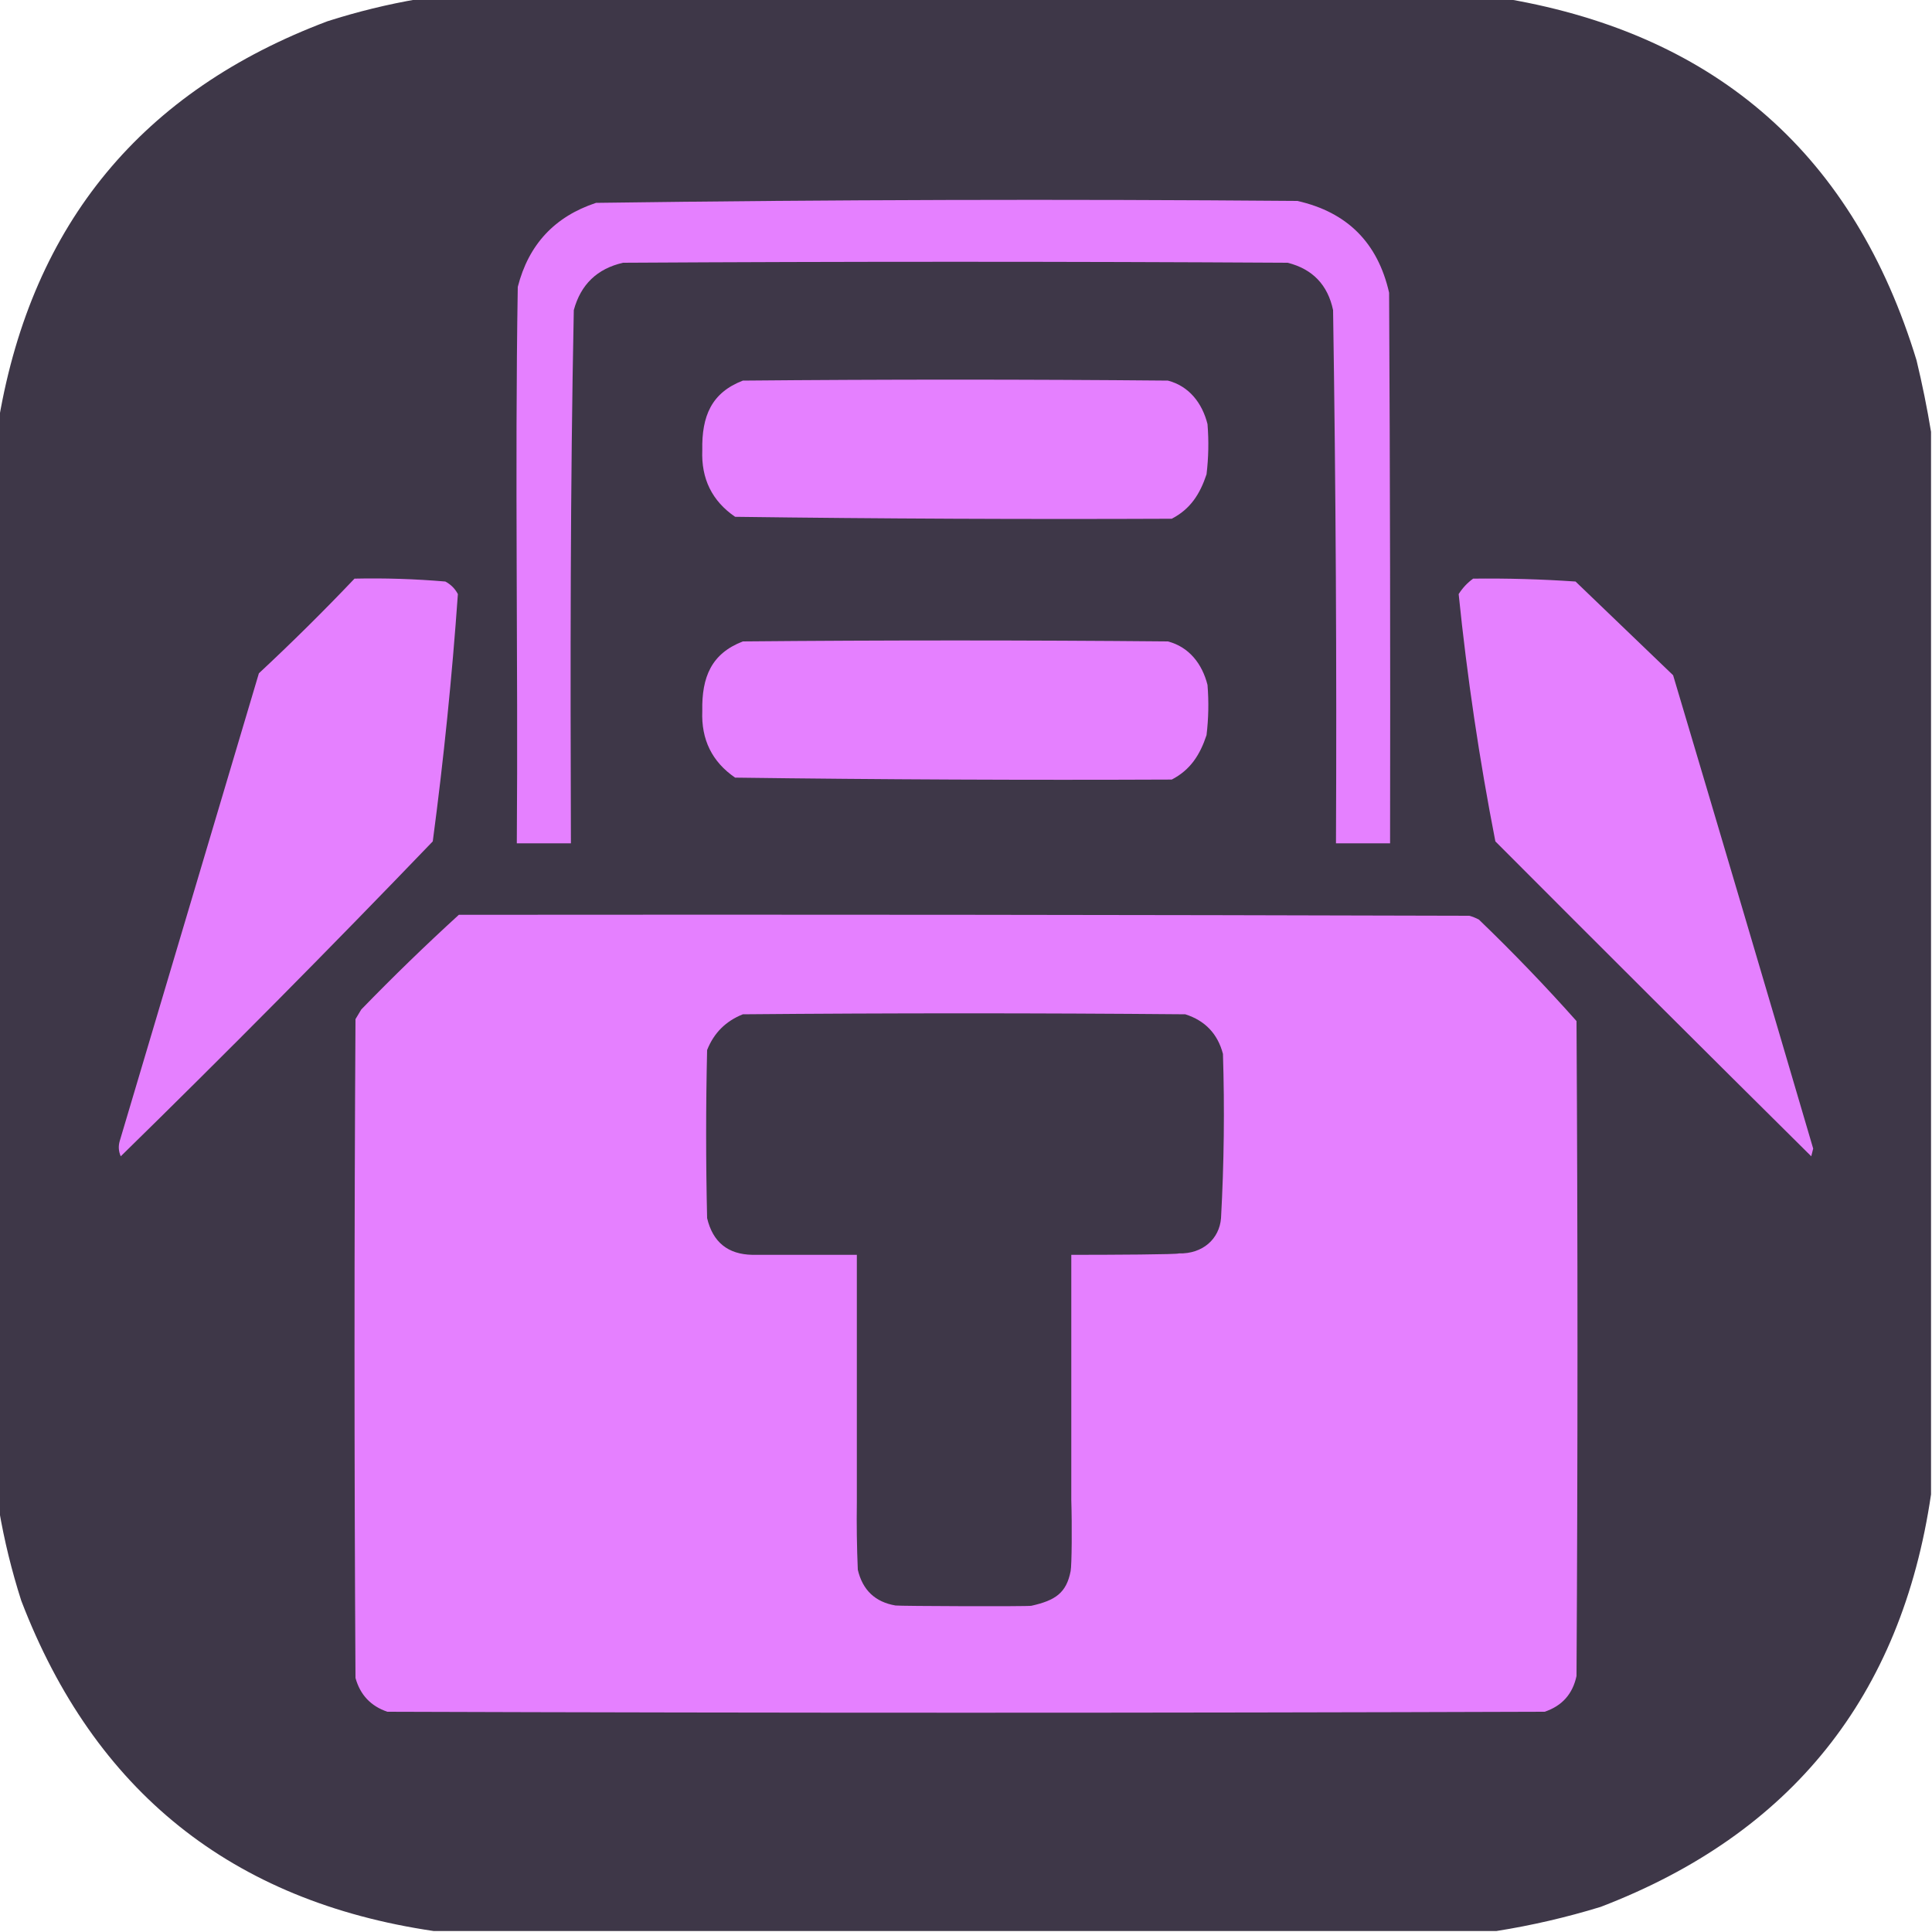 <?xml version="1.0" encoding="UTF-8" standalone="no"?>
<!DOCTYPE svg PUBLIC "-//W3C//DTD SVG 1.1//EN" "http://www.w3.org/Graphics/SVG/1.1/DTD/svg11.dtd">
<svg xmlns="http://www.w3.org/2000/svg" version="1.1" width="1000px" height="1000px" style="shape-rendering:geometricPrecision; text-rendering:geometricPrecision; image-rendering:optimizeQuality; fill-rule:evenodd; clip-rule:evenodd" xmlns:xlink="http://www.w3.org/1999/xlink">
<g><path style="opacity:1;fill:#3e3748" fill="#241c1c" d="M 216.5,-0.5 C 404.5,-0.5 592.5,-0.5 780.5,-0.5C 889.249,18.408 959.749,80.741 992,186.5C 994.975,198.879 997.475,211.212 999.5,223.5C 999.5,406.833 999.5,590.167 999.5,773.5C 984.136,878.029 927.136,949.196 828.5,987C 810.664,992.462 792.664,996.628 774.5,999.5C 591.167,999.5 407.833,999.5 224.5,999.5C 119.97,984.135 48.803,927.135 11,828.5C 6.034,812.974 2.201,797.307 -0.5,781.5C -0.5,593.167 -0.5,404.833 -0.5,216.5C 16.916,115.58 73.582,47.08 169.5,11C 185.025,6.035 200.691,2.201 216.5,-0.5 Z"/></g>
<g><path style="opacity:1;fill:#e580ff" fill="#e47ffe" d="m 295.5,436.5 h -28 c 0.726,-95.993 -1.081,-192.012 0.5,-288 5.594,-21.925 19.094,-36.425 40.5,-43.5 120.957,-1.659 241.957,-1.992 363,-1 25.798,5.798 41.631,21.631 47.5,47.5 0.5,94.999 0.667,189.999 0.5,285 h -28 c 0.419,-92.008 -0.081,-184.008 -1.5,-276 -2.772,-13.06 -10.606,-21.227 -23.5,-24.5 -114.667,-0.667 -229.333,-0.667 -344,0 -13.39,3.056 -21.89,11.223 -25.5,24.5 -1.866,91.963 -1.792,184.011 -1.5,276 z"/></g>
<g><path style="opacity:1;fill:#e580ff" fill="#e47ffe" d="m 625,219.5 c 0.711,8.694 0.544,17.361 -0.5,26 -3.359,10.127 -8.28,17.967 -18,23 -75.375,0.327 -150.708,-0.006 -226,-1 -11.934,-8.182 -17.6,-19.682 -17,-34.5 -0.334,-17.592 4.745,-29.741 21,-36 73.333,-0.667 146.667,-0.667 220,0 11.002,2.864 17.765,11.657 20.5,22.5 z"/></g>
<g><path style="opacity:1;fill:#e580ff" fill="#e37ffd" d="M 183.5,299.5 C 199.2,299.159 214.866,299.659 230.5,301C 233.333,302.5 235.5,304.667 237,307.5C 233.992,350.273 229.658,392.94 224,435.5C 171.043,490.624 117.209,544.958 62.5,598.5C 61.348,595.894 61.182,593.227 62,590.5C 85.989,509.864 109.988,429.198 134,348.5C 151.006,332.66 167.506,316.327 183.5,299.5 Z"/></g>
<g><path style="opacity:1;fill:#e580ff" fill="#e37ffd" d="M 762.5,299.5 C 780.187,299.289 797.854,299.789 815.5,301C 832.333,317.167 849.167,333.333 866,349.5C 890.325,431.137 914.492,512.803 938.5,594.5C 938.167,595.833 937.833,597.167 937.5,598.5C 882.847,544.347 828.347,490.014 774,435.5C 765.707,393.055 759.374,350.388 755,307.5C 757.028,304.308 759.528,301.641 762.5,299.5 Z"/></g>
<g><path style="opacity:1;fill:#e580ff" fill="#e47ffe" d="m 625,354.5 c 0.711,8.694 0.544,17.361 -0.5,26 -3.359,10.127 -8.28,17.967 -18,23 -75.375,0.327 -150.708,-0.006 -226,-1 -11.934,-8.182 -17.6,-19.682 -17,-34.5 -0.334,-17.592 4.745,-29.741 21,-36 73.333,-0.667 146.667,-0.667 220,0 11.002,2.864 17.765,11.657 20.5,22.5 z"/></g>
<g><path style="opacity:1;fill:#e580ff" fill="#e47ffe" d="M 237.5,473.5 C 411.834,473.333 586.167,473.5 760.5,474C 762.246,474.471 763.913,475.138 765.5,476C 783.062,492.893 799.895,510.393 816,528.5C 816.667,641.5 816.667,754.5 816,867.5C 814.014,876.818 808.514,882.985 799.5,886C 599.833,886.667 400.167,886.667 200.5,886C 191.93,883.096 186.43,877.263 184,868.5C 183.333,754.833 183.333,641.167 184,527.5C 185,525.833 186,524.167 187,522.5C 203.424,505.573 220.258,489.24 237.5,473.5 Z"/></g>
<g><path style="opacity:1;fill:#3e3748" fill="#241c1c" d="m 554.5,649.5 v 127 c 0.409,12.868 0.274,33.54 -0.343,36.711 -2.19,11.253 -7.833,15.144 -20.319,17.938 -1.935,0.433 -68.396,0.191 -70.338,-0.149 -10.511,-1.79 -17.011,-7.957 -19.5,-18.5 -0.5,-11.662 -0.667,-23.329 -0.5,-35 v -128 h -54 c -12.719,-0.214 -20.553,-6.547 -23.5,-19 -0.667,-29 -0.667,-58 0,-87 3.5,-8.833 9.667,-15 18.5,-18.5 76.333,-0.667 152.667,-0.667 229,0 10.265,3.264 16.765,10.098 19.5,20.5 0.89,28.354 0.557,56.687 -1,85 -0.837,10.729 -9.439,18.606 -21.899,18.265 C 609.828,649.32 575.476,649.5 554.5,649.5 Z"/></g>
</svg>

